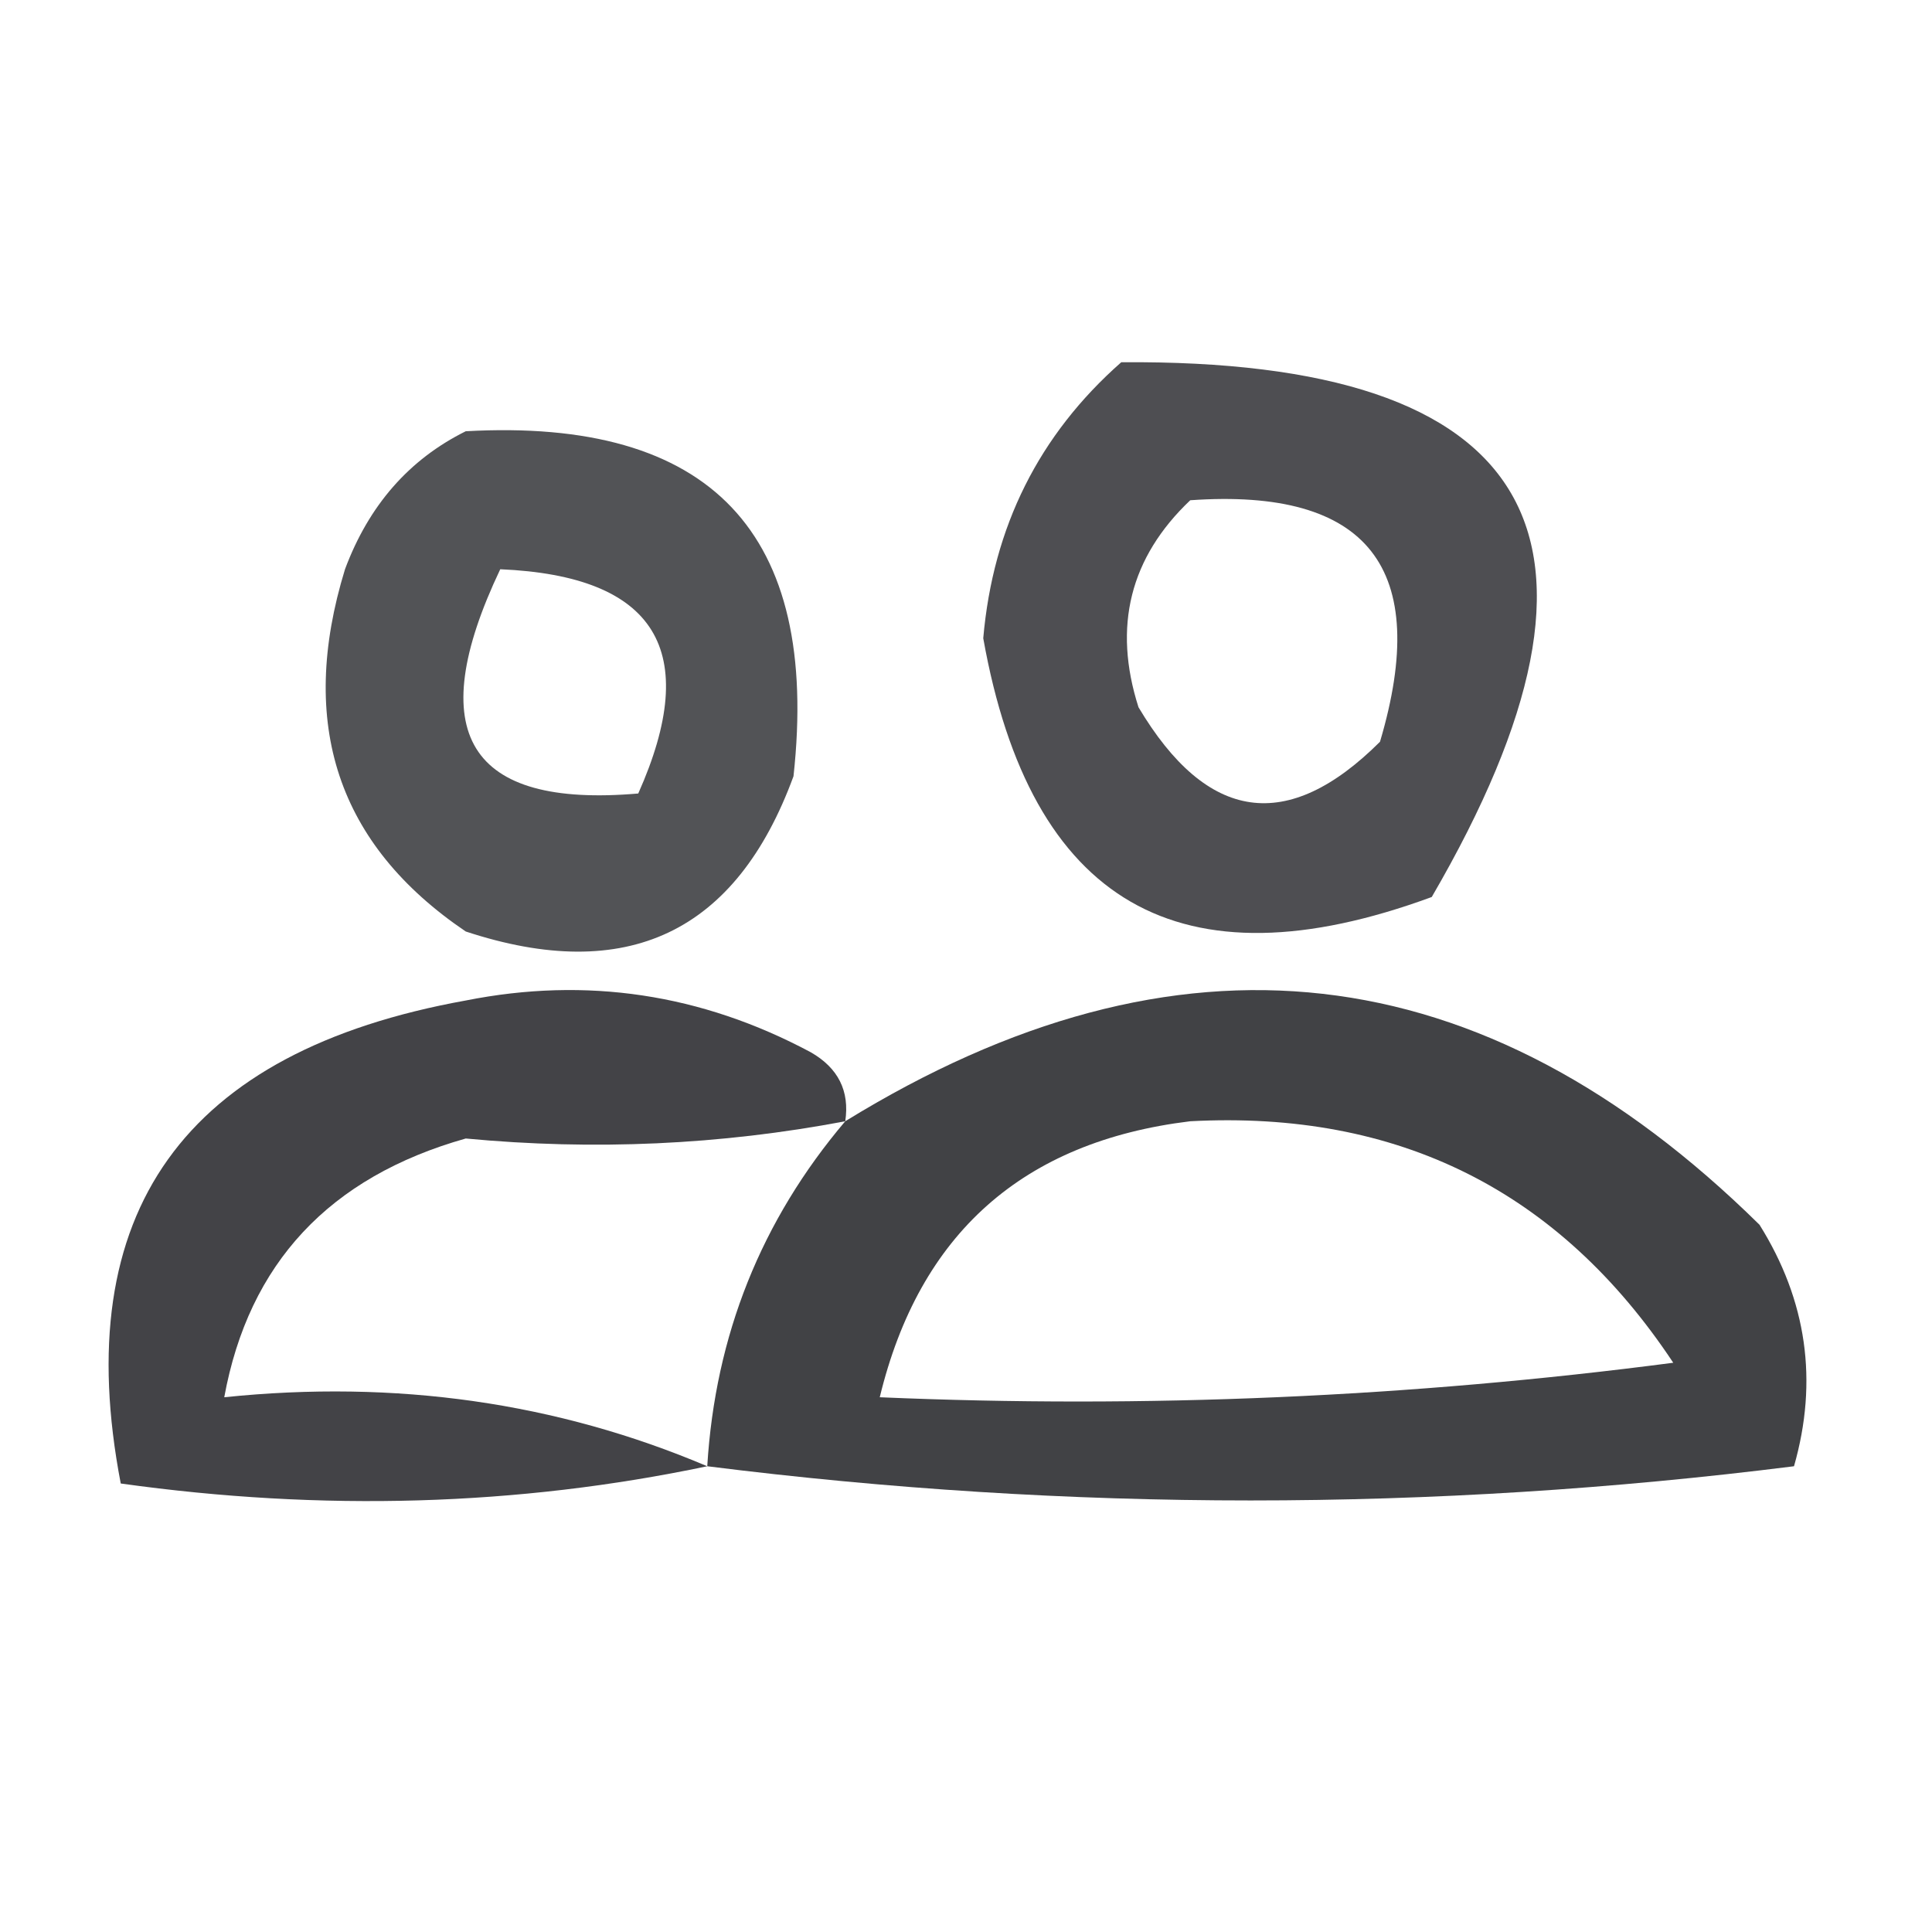 <?xml version="1.0" encoding="UTF-8"?>
<!DOCTYPE svg PUBLIC "-//W3C//DTD SVG 1.1//EN" "http://www.w3.org/Graphics/SVG/1.1/DTD/svg11.dtd">
<svg xmlns="http://www.w3.org/2000/svg" version="1.1" width="56px" height="56px" style="shape-rendering:geometricPrecision; text-rendering:geometricPrecision; image-rendering:optimizeQuality; fill-rule:evenodd; clip-rule:evenodd" xmlns:xlink="http://www.w3.org/1999/xlink">
<g><path style="opacity:0.822" fill="#28292d" d="M 32.5,10.5 C 44.569,10.402 47.569,15.569 41.5,26C 34.204,28.685 29.871,26.185 28.5,18.5C 28.782,15.269 30.115,12.602 32.5,10.5 Z M 34.5,14.5 C 39.659,14.136 41.492,16.47 40,21.5C 37.321,24.172 34.988,23.838 33,20.5C 32.252,18.16 32.752,16.16 34.5,14.5 Z"/></g>
<g><path style="opacity:0.804" fill="#28292d" d="M 13.5,12.5 C 20.606,12.105 23.772,15.439 23,22.5C 21.336,27.038 18.169,28.538 13.5,27C 9.788,24.487 8.622,20.987 10,16.5C 10.69,14.65 11.856,13.316 13.5,12.5 Z M 14.5,16.5 C 19.014,16.693 20.347,18.86 18.5,23C 13.57,23.427 12.237,21.26 14.5,16.5 Z"/></g>
<g><path style="opacity:0.872" fill="#28292d" d="M 24.5,32.5 C 20.881,33.186 17.215,33.352 13.5,33C 9.544,34.118 7.211,36.618 6.5,40.5C 11.48,39.985 16.146,40.652 20.5,42.5C 15.015,43.652 9.349,43.818 3.5,43C 1.992,35.14 5.325,30.474 13.5,29C 16.996,28.305 20.33,28.805 23.5,30.5C 24.297,30.957 24.631,31.624 24.5,32.5 Z"/></g>
<g><path style="opacity:0.88" fill="#28292d" d="M 20.5,42.5 C 20.731,38.707 22.064,35.374 24.5,32.5C 34.123,26.576 42.957,27.576 51,35.5C 52.373,37.695 52.706,40.029 52,42.5C 41.5,43.822 31,43.822 20.5,42.5 Z M 34.5,32.5 C 40.529,32.181 45.196,34.515 48.5,39.5C 40.862,40.498 33.196,40.831 25.5,40.5C 26.648,35.758 29.648,33.091 34.5,32.5 Z"/></g>
</svg>
